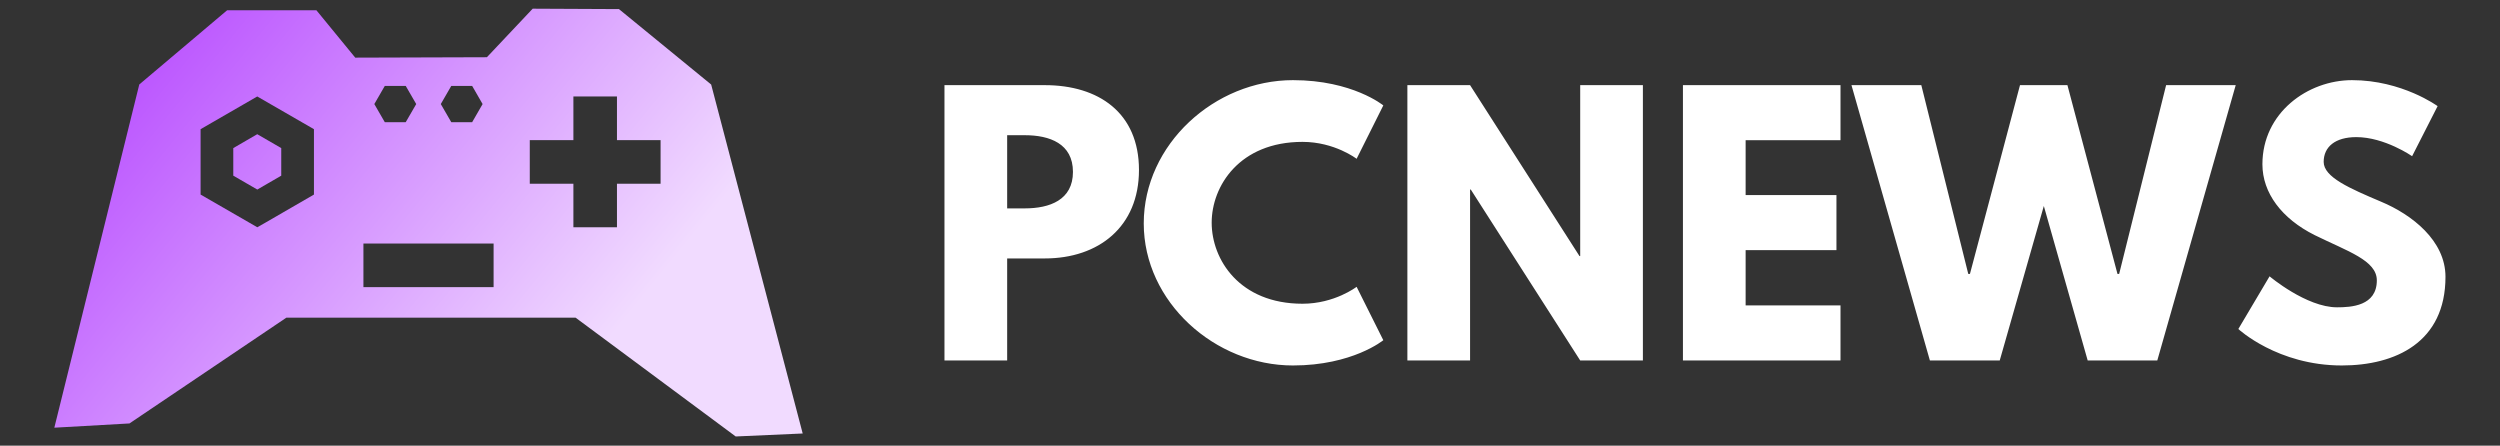 <svg id="eNElY7vLPwk1" xmlns="http://www.w3.org/2000/svg" xmlns:xlink="http://www.w3.org/1999/xlink" viewBox="0 0 230 41" shape-rendering="geometricPrecision" text-rendering="geometricPrecision" style="background-color:transparent"><rect x="0" y="0" width="230" height="41" fill="#333333" stroke="none"/><defs><linearGradient id="eNElY7vLPwk5-fill" x1="0" y1="0" x2="0.906" y2="0.423" spreadMethod="pad" gradientUnits="objectBoundingBox" gradientTransform="translate(0 0)"><stop id="eNElY7vLPwk5-fill-0" offset="0%" stop-color="#b13cff"/><stop id="eNElY7vLPwk5-fill-1" offset="100%" stop-color="#f1dbff"/></linearGradient></defs><g transform="matrix(2.193 0 0 2.193 85.049 5.531)"><path d="M0.84,1.05v11.55h2.63v-4.28h1.58C7.31,8.32,9,6.99,9,4.61c0-2.4-1.69-3.56-3.95-3.56ZM3.47,6.22v-3.07h.74c1.04,0,2.02.35,2.02,1.54c0,1.18-.98,1.53-2.02,1.53Zm12.39,4c-2.64,0-3.81-1.85-3.81-3.4c0-1.54,1.17-3.39,3.81-3.39c1.35,0,2.27.71,2.27.71L19.25,1.9c0,0-1.29-1.06-3.79-1.06-3.28,0-6.26,2.69-6.26,6.01c0,3.3,2.99,5.96,6.26,5.96c2.5,0,3.79-1.06,3.79-1.06L18.13,9.51c0,0-.92.71-2.27.71Zm7.03-4.79h.03l4.59,7.17h2.63v-11.55h-2.63v7.17h-.03L22.89,1.05h-2.63v11.55h2.63ZM38.43,1.05h-6.61v11.55h6.61v-2.31h-3.98v-2.32h3.81v-2.31h-3.81v-2.3h3.98ZM48.8,12.6h2.92L55.01,1.05h-2.92L50.12,8.97h-.07l-2.1-7.92h-1.99l-2.1,7.92h-.07L41.82,1.05h-2.93L42.18,12.6h2.93l1.85-6.48ZM59.89,0.84c-1.86,0-3.76,1.37-3.76,3.53c0,1.2.81,2.28,2.19,2.97c1.38.68,2.61,1.06,2.61,1.9c0,1.08-1.09,1.13-1.67,1.13-1.29,0-2.83-1.3-2.83-1.3l-1.31,2.21c0,0,1.64,1.53,4.34,1.53c2.25,0,4.35-.97,4.35-3.72c0-1.52-1.41-2.61-2.7-3.15-1.32-.56-2.41-1.03-2.41-1.67c0-.63.48-1.04,1.37-1.04c1.19,0,2.34.8,2.34.8l1.07-2.1c0,0-1.49-1.09-3.59-1.09Z" fill="#fff"/></g><g transform="matrix(.765 0 0 0.765 1.173-17.773)"><path d="M62.53,24.277l-5.508,5.838-15.834.05-4.667-5.695h-10.742L15.217,33.39L5,74.668l9.036-.511L32.903,61.438h34.787L86.943,75.723L95,75.365L83.993,33.4l-11.09-9.073-10.373-.05ZM44.743,33.565h2.516l1.263,2.182-1.263,2.18h-2.516l-1.26-2.18l1.26-2.182Zm7.995,0h2.51l1.257,2.182-1.256,2.18h-2.511l-1.26-2.18l1.26-2.182Zm-23.336,1.27l6.82,3.933v7.864l-5.826,3.37-.986.562-6.82-3.932v-7.864l6.812-3.932Zm38.022,0h5.24v5.253h5.245v5.243h-5.245v5.233h-5.24v-5.233h-5.246v-5.243h5.246v-5.252ZM29.402,39.372l-2.88,1.67v3.317l2.888,1.669l2.88-1.67v-3.317l-2.888-1.67ZM42.172,52.52h15.655v5.243h-15.654v-5.243Z" fill="url(#eNElY7vLPwk5-fill)"/></g></svg>